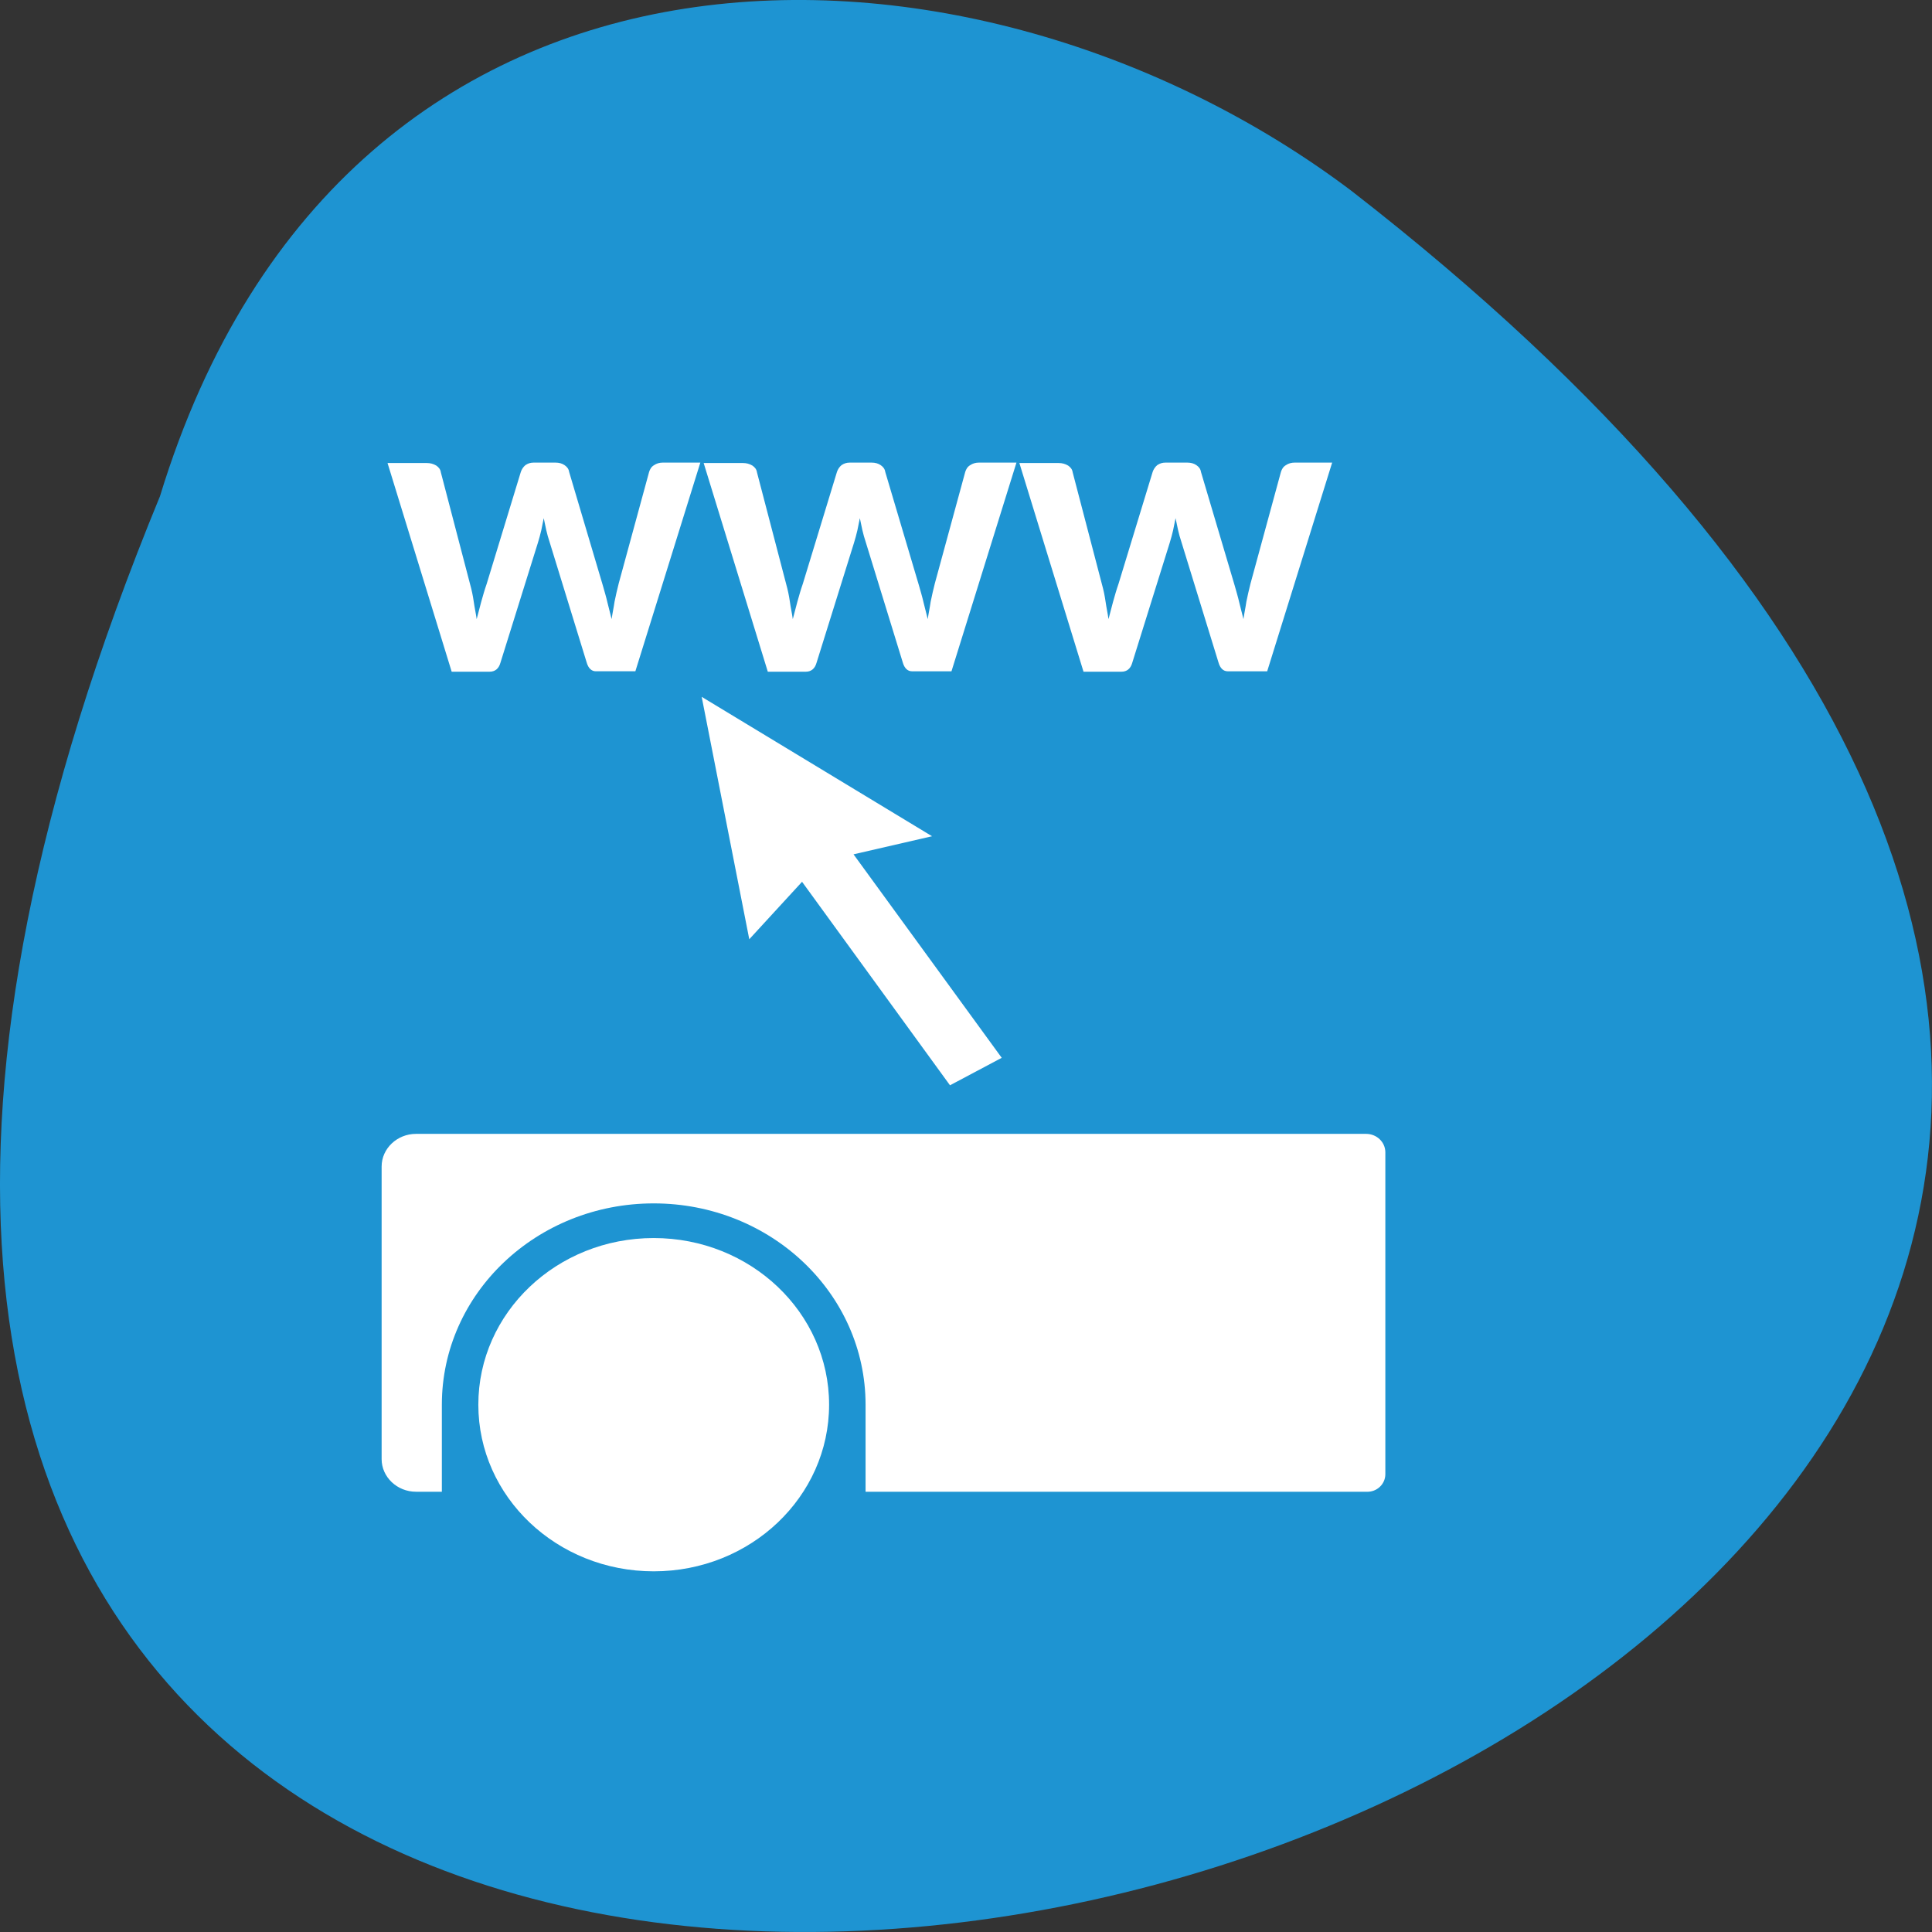 <svg xmlns="http://www.w3.org/2000/svg" viewBox="0 0 256 256"><rect x="0" y="0" width="256" height="256" fill="#333333" stroke="none"/><defs><clipPath><path d="m 27.643 3.295 l 13.09 13.09 h -11.07 c -0.978 0 -2.01 -1.035 -2.01 -2.01 v -11.07 z"/></clipPath><clipPath><path d="m 47.41 6.348 v -1.75 c 0 -2.054 -1.664 -3.719 -3.719 -3.719 h -39.37 c -2.054 0 -3.719 1.664 -3.719 3.719 v 1.75" transform="matrix(0.996 0 0 0.996 0.105 0.016)"/></clipPath></defs><path d="m 21.2 65.748 c -135.66 329.42 434.9 174.65 157.85 -40.478 c -49.706 -37.47 -133.17 -40.36 -157.85 40.478 z" fill="#1e94d2" color="#000"/><g transform="matrix(0.281 0 0 0.267 -28.646 1.124)" fill="#fff"><path d="m 410.2 610.2 c -45.7 0 -82.7 37 -82.7 82.7 0 45.7 37 82.7 82.7 82.7 45.7 0 82.7 -37 82.7 -82.7 0 -45.7 -37 -82.7 -82.7 -82.7 z"/><path d="M 746.1,558.5 H 737.4 508 298.1 c -8.9,0 -16.2,7.3 -16.2,16.2 v 145.2 c 0,8.9 7.3,16.2 16.2,16.2 h 12.2 v -43.2 c 0,-55.2 44.7,-99.9 99.9,-99.9 55.2,0 99.9,44.7 99.9,99.9 v 43.2 h 125.3 102.1 8.7 c 5,0.3 9,-3.8 9,-8.7 V 567.5 c -0.1,-5 -4.1,-9 -9.1,-9 z"/><g transform="matrix(1.964 0 0 2.105 -584.58 -231.42)"><path d="m 442.6,217.1 h 9.4 c 0.9,0 1.6,0.2 2.3,0.6 0.6,0.4 1,0.9 1.1,1.6 l 7,26.3 c 0.4,1.4 0.7,2.8 0.9,4.2 0.2,1.4 0.5,2.7 0.7,4.1 0.4,-1.4 0.7,-2.7 1.1,-4.1 0.4,-1.4 0.8,-2.8 1.3,-4.2 l 8.2,-26.4 c 0.2,-0.6 0.6,-1.2 1.1,-1.6 0.6,-0.4 1.2,-0.6 2,-0.6 h 5.2 c 0.9,0 1.6,0.2 2.2,0.6 0.6,0.4 1,0.9 1.1,1.6 l 8.1,26.8 c 0.4,1.4 0.8,2.7 1.1,4 0.3,1.3 0.7,2.6 1,3.9 0.2,-1.4 0.5,-2.7 0.7,-4.1 0.3,-1.4 0.6,-2.8 1,-4.3 l 7.3,-26.3 c 0.2,-0.6 0.5,-1.2 1.2,-1.6 0.6,-0.4 1.3,-0.6 2.1,-0.6 h 9 l -15.6,49.2 h -9.5 c -1,0 -1.8,-0.7 -2.2,-2.1 l -8.9,-28.4 c -0.3,-0.9 -0.6,-1.9 -0.8,-2.8 -0.2,-0.9 -0.4,-1.9 -0.6,-2.8 -0.2,1 -0.4,1.9 -0.6,2.9 -0.2,0.9 -0.5,1.9 -0.8,2.9 l -9,28.3 c -0.4,1.4 -1.3,2.1 -2.6,2.1 H 458 l -15.4,-49.2 z"/><path d="m 518.5,217.1 h 9.4 c 0.9,0 1.6,0.2 2.3,0.6 0.6,0.4 1,0.9 1.1,1.6 l 7,26.3 c 0.4,1.4 0.7,2.8 0.9,4.2 0.2,1.4 0.5,2.7 0.7,4.1 0.4,-1.4 0.7,-2.7 1.1,-4.1 0.4,-1.4 0.8,-2.8 1.3,-4.2 l 8.2,-26.4 c 0.2,-0.6 0.6,-1.2 1.1,-1.6 0.6,-0.4 1.2,-0.6 2,-0.6 h 5.2 c 0.9,0 1.6,0.2 2.2,0.6 0.6,0.4 1,0.9 1.1,1.6 l 8.1,26.8 c 0.4,1.4 0.8,2.7 1.1,4 0.3,1.3 0.7,2.6 1,3.9 0.2,-1.4 0.5,-2.7 0.7,-4.1 0.3,-1.4 0.6,-2.8 1,-4.3 l 7.3,-26.3 c 0.2,-0.6 0.5,-1.2 1.2,-1.6 0.6,-0.4 1.3,-0.6 2.1,-0.6 h 9 L 578,266.2 h -9.5 c -1,0 -1.8,-0.7 -2.2,-2.1 l -8.9,-28.4 c -0.3,-0.9 -0.6,-1.9 -0.8,-2.8 -0.2,-0.9 -0.4,-1.9 -0.6,-2.8 -0.2,1 -0.4,1.9 -0.6,2.9 -0.2,0.9 -0.5,1.9 -0.8,2.9 l -9,28.3 c -0.4,1.4 -1.3,2.1 -2.6,2.1 h -9.1 l -15.4,-49.2 z"/><path d="m 594.3,217.1 h 9.4 c 0.9,0 1.6,0.2 2.3,0.6 0.6,0.4 1,0.9 1.1,1.6 l 7,26.3 c 0.4,1.4 0.7,2.8 0.9,4.2 0.2,1.4 0.5,2.7 0.7,4.1 0.4,-1.4 0.7,-2.7 1.1,-4.1 0.4,-1.4 0.8,-2.8 1.3,-4.2 l 8.2,-26.4 c 0.2,-0.6 0.6,-1.2 1.1,-1.6 0.6,-0.4 1.2,-0.6 2,-0.6 h 5.2 c 0.9,0 1.6,0.2 2.2,0.6 0.6,0.4 1,0.9 1.1,1.6 L 646,246 c 0.4,1.4 0.8,2.7 1.1,4 0.3,1.3 0.7,2.6 1,3.9 0.2,-1.4 0.5,-2.7 0.7,-4.1 0.3,-1.4 0.6,-2.8 1,-4.3 l 7.3,-26.3 c 0.2,-0.6 0.5,-1.2 1.2,-1.6 0.6,-0.4 1.3,-0.6 2.1,-0.6 h 9 l -15.6,49.2 h -9.5 c -1,0 -1.8,-0.7 -2.2,-2.1 l -8.9,-28.4 c -0.3,-0.9 -0.6,-1.9 -0.8,-2.8 -0.2,-0.9 -0.4,-1.9 -0.6,-2.8 -0.2,1 -0.4,1.9 -0.6,2.9 -0.2,0.9 -0.5,1.9 -0.8,2.9 l -9,28.3 c -0.4,1.4 -1.3,2.1 -2.6,2.1 h -9.1 l -15.4,-49.2 z"/></g><path transform="matrix(1.226 0 0 1.136 -224.31 -52.01)" d="m 536 346.5 l 88.6 60.9 l -30.2 7.9 l 57 88.9 l -19.9 12 l -56.9 -88.9 l -20.3 25.1"/></g></svg>